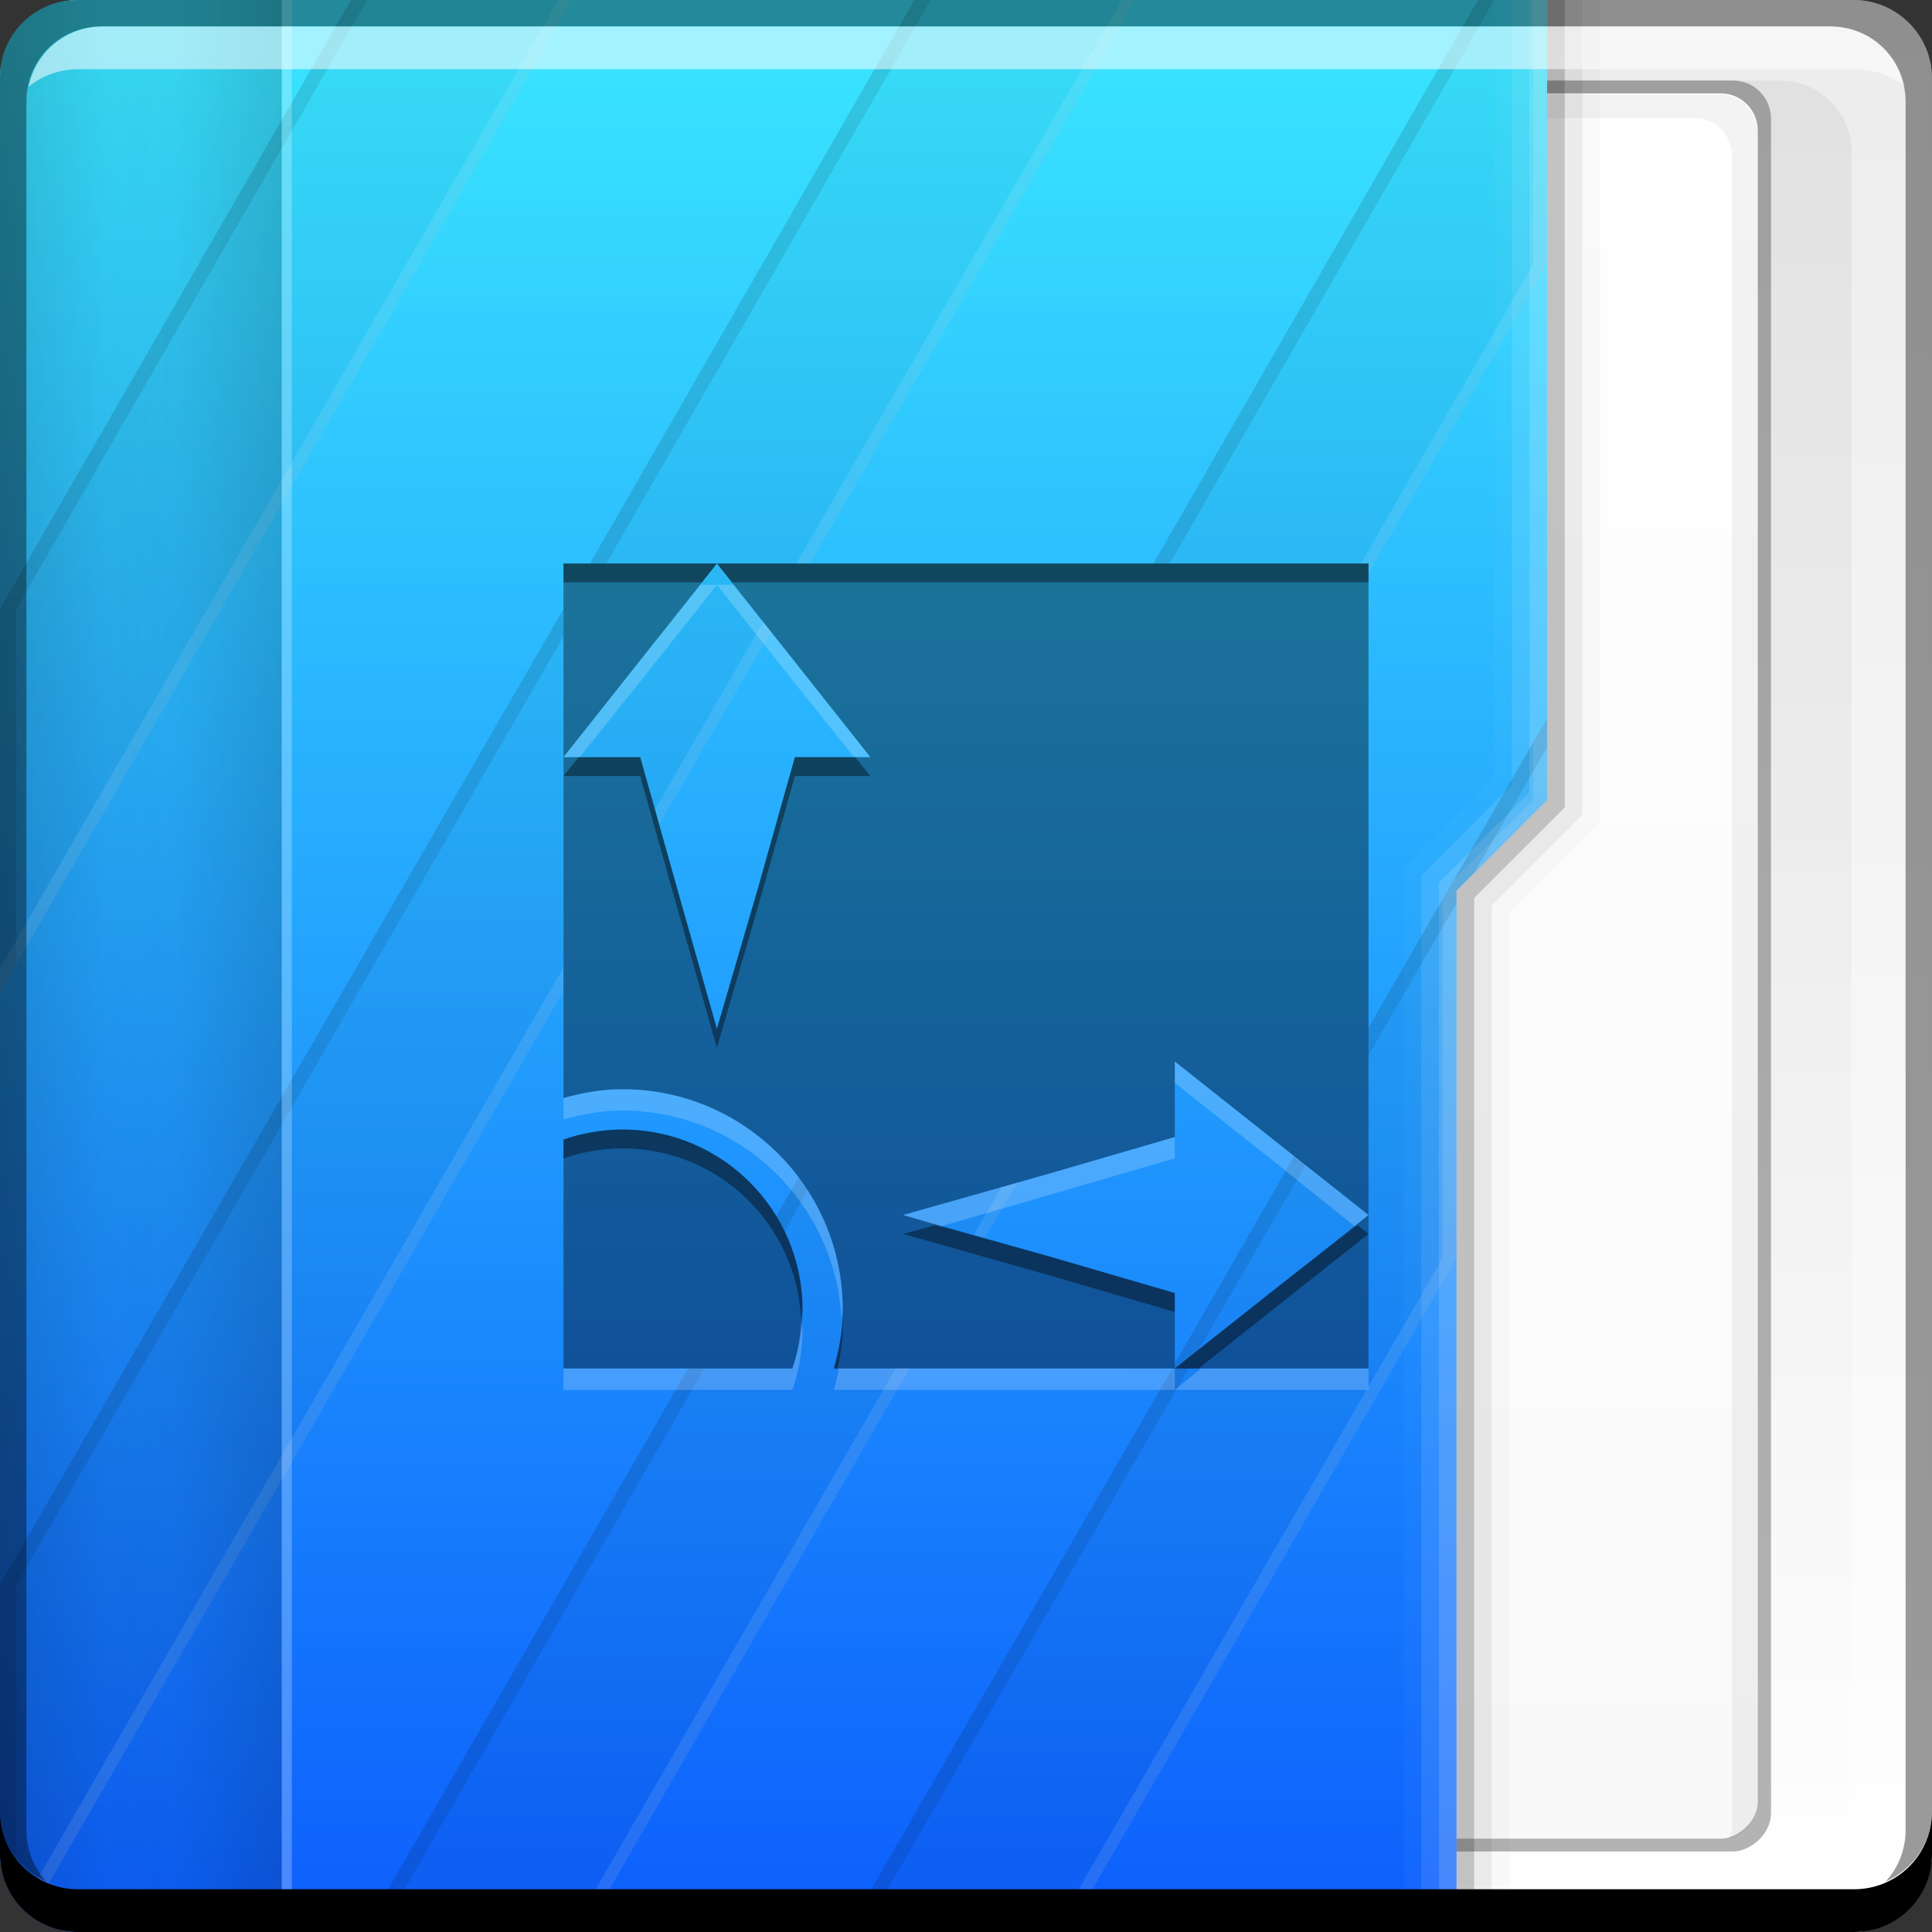 <?xml version="1.0" encoding="UTF-8" standalone="no"?>
<!-- Created with Inkscape (http://www.inkscape.org/) -->

<svg
   xmlns:dc="http://purl.org/dc/elements/1.1/"
   xmlns:cc="http://creativecommons.org/ns#"
   xmlns:rdf="http://www.w3.org/1999/02/22-rdf-syntax-ns#"
   xmlns:svg="http://www.w3.org/2000/svg"
   xmlns="http://www.w3.org/2000/svg"
   xmlns:xlink="http://www.w3.org/1999/xlink"
   xmlns:sodipodi="http://sodipodi.sourceforge.net/DTD/sodipodi-0.dtd"
   xmlns:inkscape="http://www.inkscape.org/namespaces/inkscape"
   width="48"
   height="48"
   id="svg1505"
   version="1.1"
   inkscape:version="0.48+devel r12149"
   sodipodi:docname="folder-templates.svg">
  <rect width="100%" height="100%" fill="#333333" stroke="none"/>
  <defs
     id="defs1507">
    <linearGradient
       id="linearGradient3762">
      <stop
         style="stop-color:#2c83b4;stop-opacity:1;"
         offset="0"
         id="stop3765" />
      <stop
         style="stop-color:#00cbfd;stop-opacity:1;"
         offset="1"
         id="stop3767" />
    </linearGradient>
    <linearGradient
       inkscape:collect="always"
       xlink:href="#linearGradient1035"
       id="linearGradient1033"
       x1="23.875"
       y1="-1052.487"
       x2="23.875"
       y2="-1004.425"
       gradientUnits="userSpaceOnUse" />
    <linearGradient
       id="linearGradient1035"
       inkscape:collect="always">
      <stop
         id="stop1037"
         offset="0"
         style="stop-color:#ffffff;stop-opacity:1" />
      <stop
         id="stop1039"
         offset="1"
         style="stop-color:#ececec;stop-opacity:1" />
    </linearGradient>
    <linearGradient
       inkscape:collect="always"
       xlink:href="#linearGradient1035-0"
       id="linearGradient1033-4"
       x1="23.875"
       y1="-1052.487"
       x2="23.875"
       y2="-1004.425"
       gradientUnits="userSpaceOnUse"
       gradientTransform="translate(0,-8.691406e-6)" />
    <linearGradient
       id="linearGradient1035-0"
       inkscape:collect="always">
      <stop
         id="stop1037-0"
         offset="0"
         style="stop-color:#ffffff;stop-opacity:1" />
      <stop
         id="stop1039-2"
         offset="1"
         style="stop-color:#ececec;stop-opacity:1" />
    </linearGradient>
    <linearGradient
       inkscape:collect="always"
       xlink:href="#linearGradient1045"
       id="linearGradient2700"
       gradientUnits="userSpaceOnUse"
       x1="27.71"
       y1="-1004.982"
       x2="27.71"
       y2="-1052.808"
       gradientTransform="matrix(0.917,0,0,0.917,2,-85.697)" />
    <linearGradient
       inkscape:collect="always"
       id="linearGradient1045">
      <stop
         style="stop-color:#000000;stop-opacity:1;"
         offset="0"
         id="stop1047" />
      <stop
         style="stop-color:#000000;stop-opacity:0;"
         offset="1"
         id="stop1049" />
    </linearGradient>
    <linearGradient
       inkscape:collect="always"
       xlink:href="#linearGradient2869"
       id="linearGradient2875"
       x1="-1050.241"
       y1="33.411"
       x2="-1006.754"
       y2="33.411"
       gradientUnits="userSpaceOnUse"
       gradientTransform="translate(-8.691406e-6,0)" />
    <linearGradient
       inkscape:collect="always"
       id="linearGradient2869">
      <stop
         style="stop-color:#f9f9f9;stop-opacity:1"
         offset="0"
         id="stop2871" />
      <stop
         style="stop-color:#ffffff;stop-opacity:1"
         offset="1"
         id="stop2873" />
    </linearGradient>
    <linearGradient
       inkscape:collect="always"
       xlink:href="#linearGradient2476"
       id="linearGradient1043"
       gradientUnits="userSpaceOnUse"
       x1="48.5"
       y1="-1026.18"
       x2="1.25"
       y2="-1026.18"
       gradientTransform="matrix(0,1,0.63,0,663.207,1004.362)" />
    <linearGradient
       id="linearGradient2476"
       inkscape:collect="always">
      <stop
         id="stop2478"
         offset="0"
         style="stop-color:#0c5dfc;stop-opacity:1" />
      <stop
         id="stop2480"
         offset="1"
         style="stop-color:#39e3ff;stop-opacity:1" />
    </linearGradient>
    <linearGradient
       inkscape:collect="always"
       xlink:href="#linearGradient1045"
       id="linearGradient2800"
       gradientUnits="userSpaceOnUse"
       gradientTransform="matrix(0,1,0.63,0,663.207,1004.362)"
       x1="29"
       y1="-1059.304"
       x2="29"
       y2="-1045.817" />
    <linearGradient
       inkscape:collect="always"
       xlink:href="#linearGradient1045"
       id="linearGradient2852"
       gradientUnits="userSpaceOnUse"
       gradientTransform="matrix(0,1.151,-0.63,0,-656.207,1000.737)"
       x1="29"
       y1="-1059.304"
       x2="29"
       y2="-1045.817" />
  </defs>
  <sodipodi:namedview
     id="base"
     pagecolor="#ffffff"
     bordercolor="#666666"
     borderopacity="1.0"
     inkscape:pageopacity="0.0"
     inkscape:pageshadow="2"
     inkscape:zoom="8"
     inkscape:cx="26.907141"
     inkscape:cy="15.394184"
     inkscape:document-units="px"
     inkscape:current-layer="layer1"
     showgrid="false"
     inkscape:window-width="1366"
     inkscape:window-height="716"
     inkscape:window-x="0"
     inkscape:window-y="28"
     inkscape:window-maximized="1" />
  <g
     inkscape:label="Capa 1"
     inkscape:groupmode="layer"
     id="layer1"
     transform="translate(0,-1004.362)">
    <rect
       transform="scale(1,-1)"
       ry="1.945"
       y="-1052.362"
       x="5.7919461e-08"
       height="48"
       width="48"
       id="rect1041"
       style="fill:url(#linearGradient1033-4);fill-opacity:1;stroke:none" />
    <rect
       style="opacity:0.05;fill:url(#linearGradient2700);fill-opacity:1;stroke:none"
       id="rect2698"
       width="44"
       height="44"
       x="2"
       y="-1050.362"
       ry="1.782"
       transform="scale(1,-1)" />
    <rect
       transform="matrix(-2.3953356e-8,-1,1,0,0,0)"
       ry="0.946"
       y="20.651"
       x="-1050.362"
       height="23.349"
       width="44"
       id="rect2714"
       style="fill:#000000;fill-opacity:0.294;stroke:none" />
    <rect
       style="fill:url(#linearGradient2875);fill-opacity:1;stroke:none"
       id="rect2716"
       width="43.361"
       height="22.689"
       x="-1050.043"
       y="20.981"
       ry="0.919"
       transform="matrix(-2.372795e-8,-1,1,0,0,0)" />
    <path
       style="fill:#000000;fill-opacity:0.049;stroke:none"
       d="m 42.969,1050.05 c 0.032,-0.096 0.062,-0.206 0.062,-0.312 l 0,-41.5 c 0,-0.509 -0.397,-0.938 -0.906,-0.938 l -20.844,0 c -0.084,0 -0.172,0.01 -0.25,0.031 0.13,-0.364 0.472,-0.625 0.875,-0.625 l 20.844,0 c 0.509,0 0.906,0.428 0.906,0.938 l 0,41.5 C 43.656,1049.572 43.362,1049.943 42.969,1050.05 Z"
       id="rect2837"
       inkscape:connector-curvature="0" />
    <path
       style="fill:url(#linearGradient1043);fill-opacity:1;stroke:none"
       d="m 38.437,1004.362 -2.25,0 -1.625,0 -32.625,0 c -1.077,0 -1.938,0.86 -1.938,1.938 l 0,44.125 c 0,1.077 0.86,1.938 1.938,1.938 l 34.25,0 0,-25.875 L 38.437,1024.237 Z"
       id="rect2991-1"
       inkscape:connector-curvature="0"
       sodipodi:nodetypes="cccsssscccc" />
    <path
       style="fill:#000000;fill-opacity:0.235;stroke:none"
       d="m 38.875,1004.362 -0.438,0 0,19.875 -2.25,2.25 0,25.875 0.438,0 0,-25.688 L 38.875,1024.425 Z"
       id="path1068"
       inkscape:connector-curvature="0"
       sodipodi:nodetypes="ccccccccc" />
    <path
       id="path1080"
       d="m 39.312,1004.362 -0.438,0 0,20.062 -2.25,2.25 0,25.688 0.438,0 0,-25.5 L 39.312,1024.612 Z"
       style="fill:#000000;fill-opacity:0.078;stroke:none"
       inkscape:connector-curvature="0"
       sodipodi:nodetypes="ccccccccc" />
    <path
       sodipodi:nodetypes="ccccccccc"
       inkscape:connector-curvature="0"
       style="fill:#000000;fill-opacity:0.02;stroke:none"
       d="m 39.754,1004.362 -0.438,0 0,20.246 -2.25,2.25 0,25.504 0.438,0 0,-25.316 L 39.754,1024.796 Z"
       id="path1082" />
    <path
       inkscape:connector-curvature="0"
       id="path1113"
       d="m 38.438,1004.362 -0.438,0 0,19.684 -2.25,2.25 0,26.066 0.438,0 0,-25.879 L 38.437,1024.233 Z"
       style="fill:#ffffff;fill-opacity:0.235;stroke:none"
       sodipodi:nodetypes="ccccccccc" />
    <path
       style="fill:#ffffff;fill-opacity:0.119;stroke:none"
       d="m 37.562,1004.362 0,19.5 -2.25,2.25 0,26.219 0.438,0 0,-26.031 2.25,-2.25 0,-19.688 L 37.562,1004.362 Z"
       id="path1115"
       inkscape:connector-curvature="0" />
    <path
       inkscape:connector-curvature="0"
       id="path1117"
       d="m 37.567,1004.362 -0.438,0 0,19.301 -2.25,2.25 0,26.426 0.438,0 0,-26.238 L 37.567,1023.851 Z"
       style="fill:#ffffff;fill-opacity:0.027;stroke:none"
       sodipodi:nodetypes="ccccccccc" />
    <path
       style="opacity:0.309;fill:url(#linearGradient2800);fill-opacity:1;stroke:none"
       d="m 1.938,1004.362 c -1.077,0 -1.938,0.86 -1.938,1.938 l 0,44.125 c 0,1.077 0.86,1.938 1.938,1.938 l 5.062,0 0,-48 L 1.938,1004.362 Z"
       id="path2796"
       inkscape:connector-curvature="0" />
    <path
       style="fill:#000000;fill-opacity:0.036;stroke:none"
       d="M 8.719 0 L 0 15.125 L 0 24.656 L 14.219 0 L 8.719 0 z M 22.719 0 L 14.656 14 L 17.812 14 L 20.125 14 L 28.219 0 L 22.719 0 z M 17.812 14 L 15.906 16.406 L 14 18.812 L 15.906 18.812 L 16.375 20.5 L 19.156 15.688 L 17.812 14 z M 14 18.812 L 14 15.125 L 0 39.375 L 0 46.062 C 0 46.693 0.289 47.241 0.75 47.594 L 14 24.625 L 14 18.812 z M 36.719 0 L 28.656 14 L 34 14 L 34 14.25 L 38.438 6.562 L 38.438 0 L 36.719 0 z M 38.438 17.844 L 34 25.531 L 34 30.188 L 34 34 L 29.188 34 L 29.125 34 L 21.031 48 L 26.531 48 L 36.188 31.25 L 36.188 22.125 L 38.438 19.875 L 38.438 17.844 z M 29.188 34 L 31.594 32.094 L 34 30.188 L 32.156 28.719 L 29.188 33.875 L 29.188 34 z M 19.844 29.25 L 19.281 30.219 C 19.693 30.895 19.938 31.683 19.938 32.531 C 19.938 33.043 19.847 33.541 19.688 34 L 17.094 34 L 9.031 48 L 14.531 48 L 22.594 34 L 20.719 34 C 20.85 33.531 20.938 33.042 20.938 32.531 C 20.938 31.301 20.531 30.164 19.844 29.25 z M 25.281 29.375 L 22.438 30.188 L 24.469 30.75 L 25.281 29.375 z "
       transform="translate(0,1004.362)"
       id="rect2762" />
    <path
       style="fill:#ffffff;fill-opacity:0.105;stroke:none"
       d="M 13.875 0 L 0 24.062 L 0 24.656 L 14.219 0 L 13.875 0 z M 27.875 0 L 19.781 14 L 20.125 14 L 28.219 0 L 27.875 0 z M 38.094 0 L 38.094 6.562 L 33.812 14 L 34 14 L 34 14.25 L 38.438 6.562 L 38.438 0 L 38.094 0 z M 18.969 15.438 L 16.281 20.094 L 16.375 20.5 L 19.156 15.688 L 18.969 15.438 z M 38.438 17.844 L 38.094 18.438 L 38.094 19.875 L 36.125 21.844 L 35.844 22.344 L 35.844 31.25 L 26.188 48 L 26.531 48 L 36.188 31.25 L 36.188 22.125 L 38.438 19.875 L 38.438 17.844 z M 14 24.031 L 0.531 47.375 C 0.601 47.448 0.669 47.532 0.75 47.594 L 14 24.625 L 14 24.031 z M 25.281 29.375 L 24.875 29.5 L 24.188 30.688 L 24.469 30.75 L 25.281 29.375 z M 22.25 34 L 14.188 48 L 14.531 48 L 22.594 34 L 22.25 34 z "
       transform="translate(0,1004.362)"
       id="path2784" />
    <path
       style="fill:#000000;fill-opacity:0.097;stroke:none"
       d="M 8.719 0 L 0 15.125 L 0 24.656 L 0.406 23.938 L 0.406 15.125 L 9.125 0 L 8.719 0 z M 22.719 0 L 14.656 14 L 15.062 14 L 23.125 0 L 22.719 0 z M 36.719 0 L 28.656 14 L 29.062 14 L 37.125 0 L 36.719 0 z M 14 15.125 L 0 39.375 L 0 46.062 C 0 46.693 0.289 47.241 0.75 47.594 L 0.906 47.344 C 0.596 47.003 0.406 46.567 0.406 46.062 L 0.406 39.375 L 14 15.812 L 14 15.125 z M 38.438 17.844 L 34 25.531 L 34 26.219 L 36.188 22.438 L 36.188 22.125 L 36.625 21.688 L 38.438 18.562 L 38.438 17.844 z M 32.156 28.719 L 29.188 33.875 L 29.188 34 L 29.781 33.531 L 32.438 28.938 L 32.156 28.719 z M 29.188 34 L 29.125 34 L 21.031 48 L 21.438 48 L 29.531 34 L 29.188 34 z M 19.844 29.25 L 19.281 30.219 C 19.357 30.344 19.436 30.461 19.5 30.594 L 20.062 29.562 C 19.993 29.455 19.921 29.352 19.844 29.25 z M 17.094 34 L 9.031 48 L 9.438 48 L 17.5 34 L 17.094 34 z "
       transform="translate(0,1004.362)"
       id="path2791" />
    <path
       style="opacity:0.309;fill:url(#linearGradient2852);fill-opacity:1;stroke:none"
       d="m 1.938,1004.362 c -1.077,0 -1.938,0.86 -1.938,1.938 l 0,44.125 c 0,1.077 0.86,1.938 1.938,1.938 l 5.062,0 0,-48 L 1.938,1004.362 Z"
       id="path2850"
       inkscape:connector-curvature="0" />
    <path
       style="fill:#ffffff;fill-opacity:0.247;stroke:none"
       d="m 7,1004.362 0,48 0.25,0 0,-48 L 7,1004.362 Z"
       id="rect2857"
       inkscape:connector-curvature="0" />
    <path
       inkscape:connector-curvature="0"
       style="fill:#ffffff;fill-opacity:0.537;stroke:none"
       d="m 2.555,1005.019 c -0.917,0 -1.671,0.639 -1.844,1.5 0.336,-0.28 0.775,-0.438 1.25,-0.438 l 44.125,0 c 0.475,0 0.914,0.158 1.25,0.438 -0.173,-0.861 -0.927,-1.5 -1.844,-1.5 L 2.555,1005.019 Z"
       id="path7515" />
    <path
       inkscape:connector-curvature="0"
       style="fill:#000000;fill-opacity:1;stroke:none"
       d="m 48,1049.362 0,1.062 c 0,1.077 -0.86,1.938 -1.938,1.938 l -44.125,0 c -1.077,0 -1.937,-0.86 -1.937,-1.938 l 0,-1.062 c 0,1.077 0.86,1.938 1.937,1.938 l 44.125,0 C 47.14,1051.3 48,1050.439 48,1049.362 Z"
       id="rect846" />
    <path
       inkscape:connector-curvature="0"
       style="fill:#000000;fill-opacity:0.392;stroke:none"
       d="m 1.937,1004.362 c -1.077,0 -1.937,0.86 -1.937,1.938 l 0,43.062 c 0,0.793 0.48,1.449 1.156,1.75 -0.309,-0.333 -0.5,-0.782 -0.5,-1.281 l 0,-42.938 c 0,-1.048 0.827,-1.875 1.875,-1.875 l 42.938,0 c 1.048,0 1.875,0.827 1.875,1.875 l 0,42.938 c 0,0.499 -0.191,0.948 -0.5,1.281 0.676,-0.301 1.156,-0.957 1.156,-1.75 l 0,-43.062 c 0,-1.077 -0.86,-1.938 -1.938,-1.938 L 1.937,1004.362 Z"
       id="rect4280" />
    <path
       inkscape:connector-curvature="0"
       style="fill:#000000;fill-opacity:0.392;stroke:none"
       d="m 14,1018.362 0,4.812 1.906,-2.406 1.906,-2.406 L 14,1018.362 z m 3.812,0 1.906,2.406 1.906,2.406 -1.875,0 -0.906,3.219 -1.031,3.531 -1,-3.531 -0.906,-3.219 -1.906,0 0,8.469 c 0.469,-0.131 0.958,-0.219 1.469,-0.219 3.016,0 5.469,2.453 5.469,5.469 0,0.51 -0.087,1 -0.219,1.469 l 8.469,0 0,-1.875 -3.219,-0.938 -3.531,-1 3.531,-1 3.219,-0.938 0,-1.875 2.406,1.906 L 34,1034.55 34,1018.362 17.812,1018.362 Z M 34,1034.55 l -2.406,1.906 -2.406,1.906 4.812,0 L 34,1034.55 z m -18.531,-2.125 c -0.512,0 -1.01,0.091 -1.469,0.25 l 0,5.688 5.688,0 c 0.159,-0.459 0.25,-0.957 0.25,-1.469 C 19.938,1034.43 17.933,1032.425 15.469,1032.425 Z"
       id="rect929" />
    <path
       inkscape:connector-curvature="0"
       style="fill:#000000;fill-opacity:0.392;stroke:none"
       d="m 14,1018.362 0,0.469 3.438,0 0.375,-0.469 L 14,1018.362 z m 3.812,0 0.375,0.469 15.812,0 0,-0.469 L 17.812,1018.362 z m -3.438,4.812 -0.375,0.469 1.906,0 0.906,3.219 1,3.531 1.031,-3.531 0.906,-3.219 1.875,0 -0.375,-0.469 -1.5,0 -0.906,3.219 -1.031,3.531 -1,-3.531 -0.906,-3.219 L 14.375,1023.175 z m 1.094,9.25 c -0.512,0 -1.01,0.091 -1.469,0.25 l 0,0.469 c 0.459,-0.159 0.956,-0.25 1.469,-0.25 2.389,0 4.321,1.889 4.438,4.25 0.005,-0.085 0.031,-0.164 0.031,-0.25 C 19.938,1034.43 17.933,1032.425 15.469,1032.425 z m 7.781,2.375 -0.812,0.219 3.531,1 3.219,0.938 0,-0.469 -3.219,-0.938 L 23.25,1034.8 z m 10.469,0 -2.125,1.656 -2.406,1.906 0.594,0 1.812,-1.438 L 34,1035.018 33.719,1034.8 z m -12.781,2.281 c -0.018,0.443 -0.104,0.87 -0.219,1.281 l 0.094,0 c 0.066,-0.326 0.125,-0.655 0.125,-1 C 20.938,1037.268 20.942,1037.174 20.938,1037.081 Z"
       id="path950" />
    <path
       style="fill:#ffffff;fill-opacity:0.196;stroke:none"
       d="m 17.406,1018.891 -1.5,1.875 -1.906,2.406 0.406,0 1.5,-1.875 1.906,-2.406 L 17.406,1018.891 z m 0.406,0 1.906,2.406 1.5,1.875 0.406,0 -1.906,-2.406 -1.5,-1.875 L 17.812,1018.891 z m 11.375,11.844 0,0.531 2.406,1.906 2.062,1.656 L 34,1034.547 31.594,1032.641 29.188,1030.734 z m -13.719,0.688 c -0.511,0 -1,0.087 -1.469,0.219 l 0,0.531 c 0.469,-0.131 0.958,-0.219 1.469,-0.219 2.911,0 5.275,2.285 5.438,5.156 0.004,-0.074 0.031,-0.144 0.031,-0.219 C 20.938,1033.875 18.485,1031.422 15.469,1031.422 z m 13.719,1.188 -3.219,0.938 -3.531,1 0.938,0.281 2.594,-0.75 3.219,-0.938 L 29.188,1032.609 z m -9.281,4.562 c -0.027,0.411 -0.089,0.815 -0.219,1.188 l -5.688,0 0,0.531 5.688,0 c 0.159,-0.459 0.25,-0.957 0.25,-1.469 C 19.938,1037.337 19.911,1037.256 19.906,1037.172 z m 0.938,1.188 c -0.034,0.18 -0.076,0.357 -0.125,0.531 l 8.469,0 0,-0.531 L 20.844,1038.359 z m 8.344,0.531 4.812,0 0,-0.531 -4.156,0 L 29.188,1038.891 Z"
       id="path955"
       inkscape:connector-curvature="0" />
  </g>
</svg>
